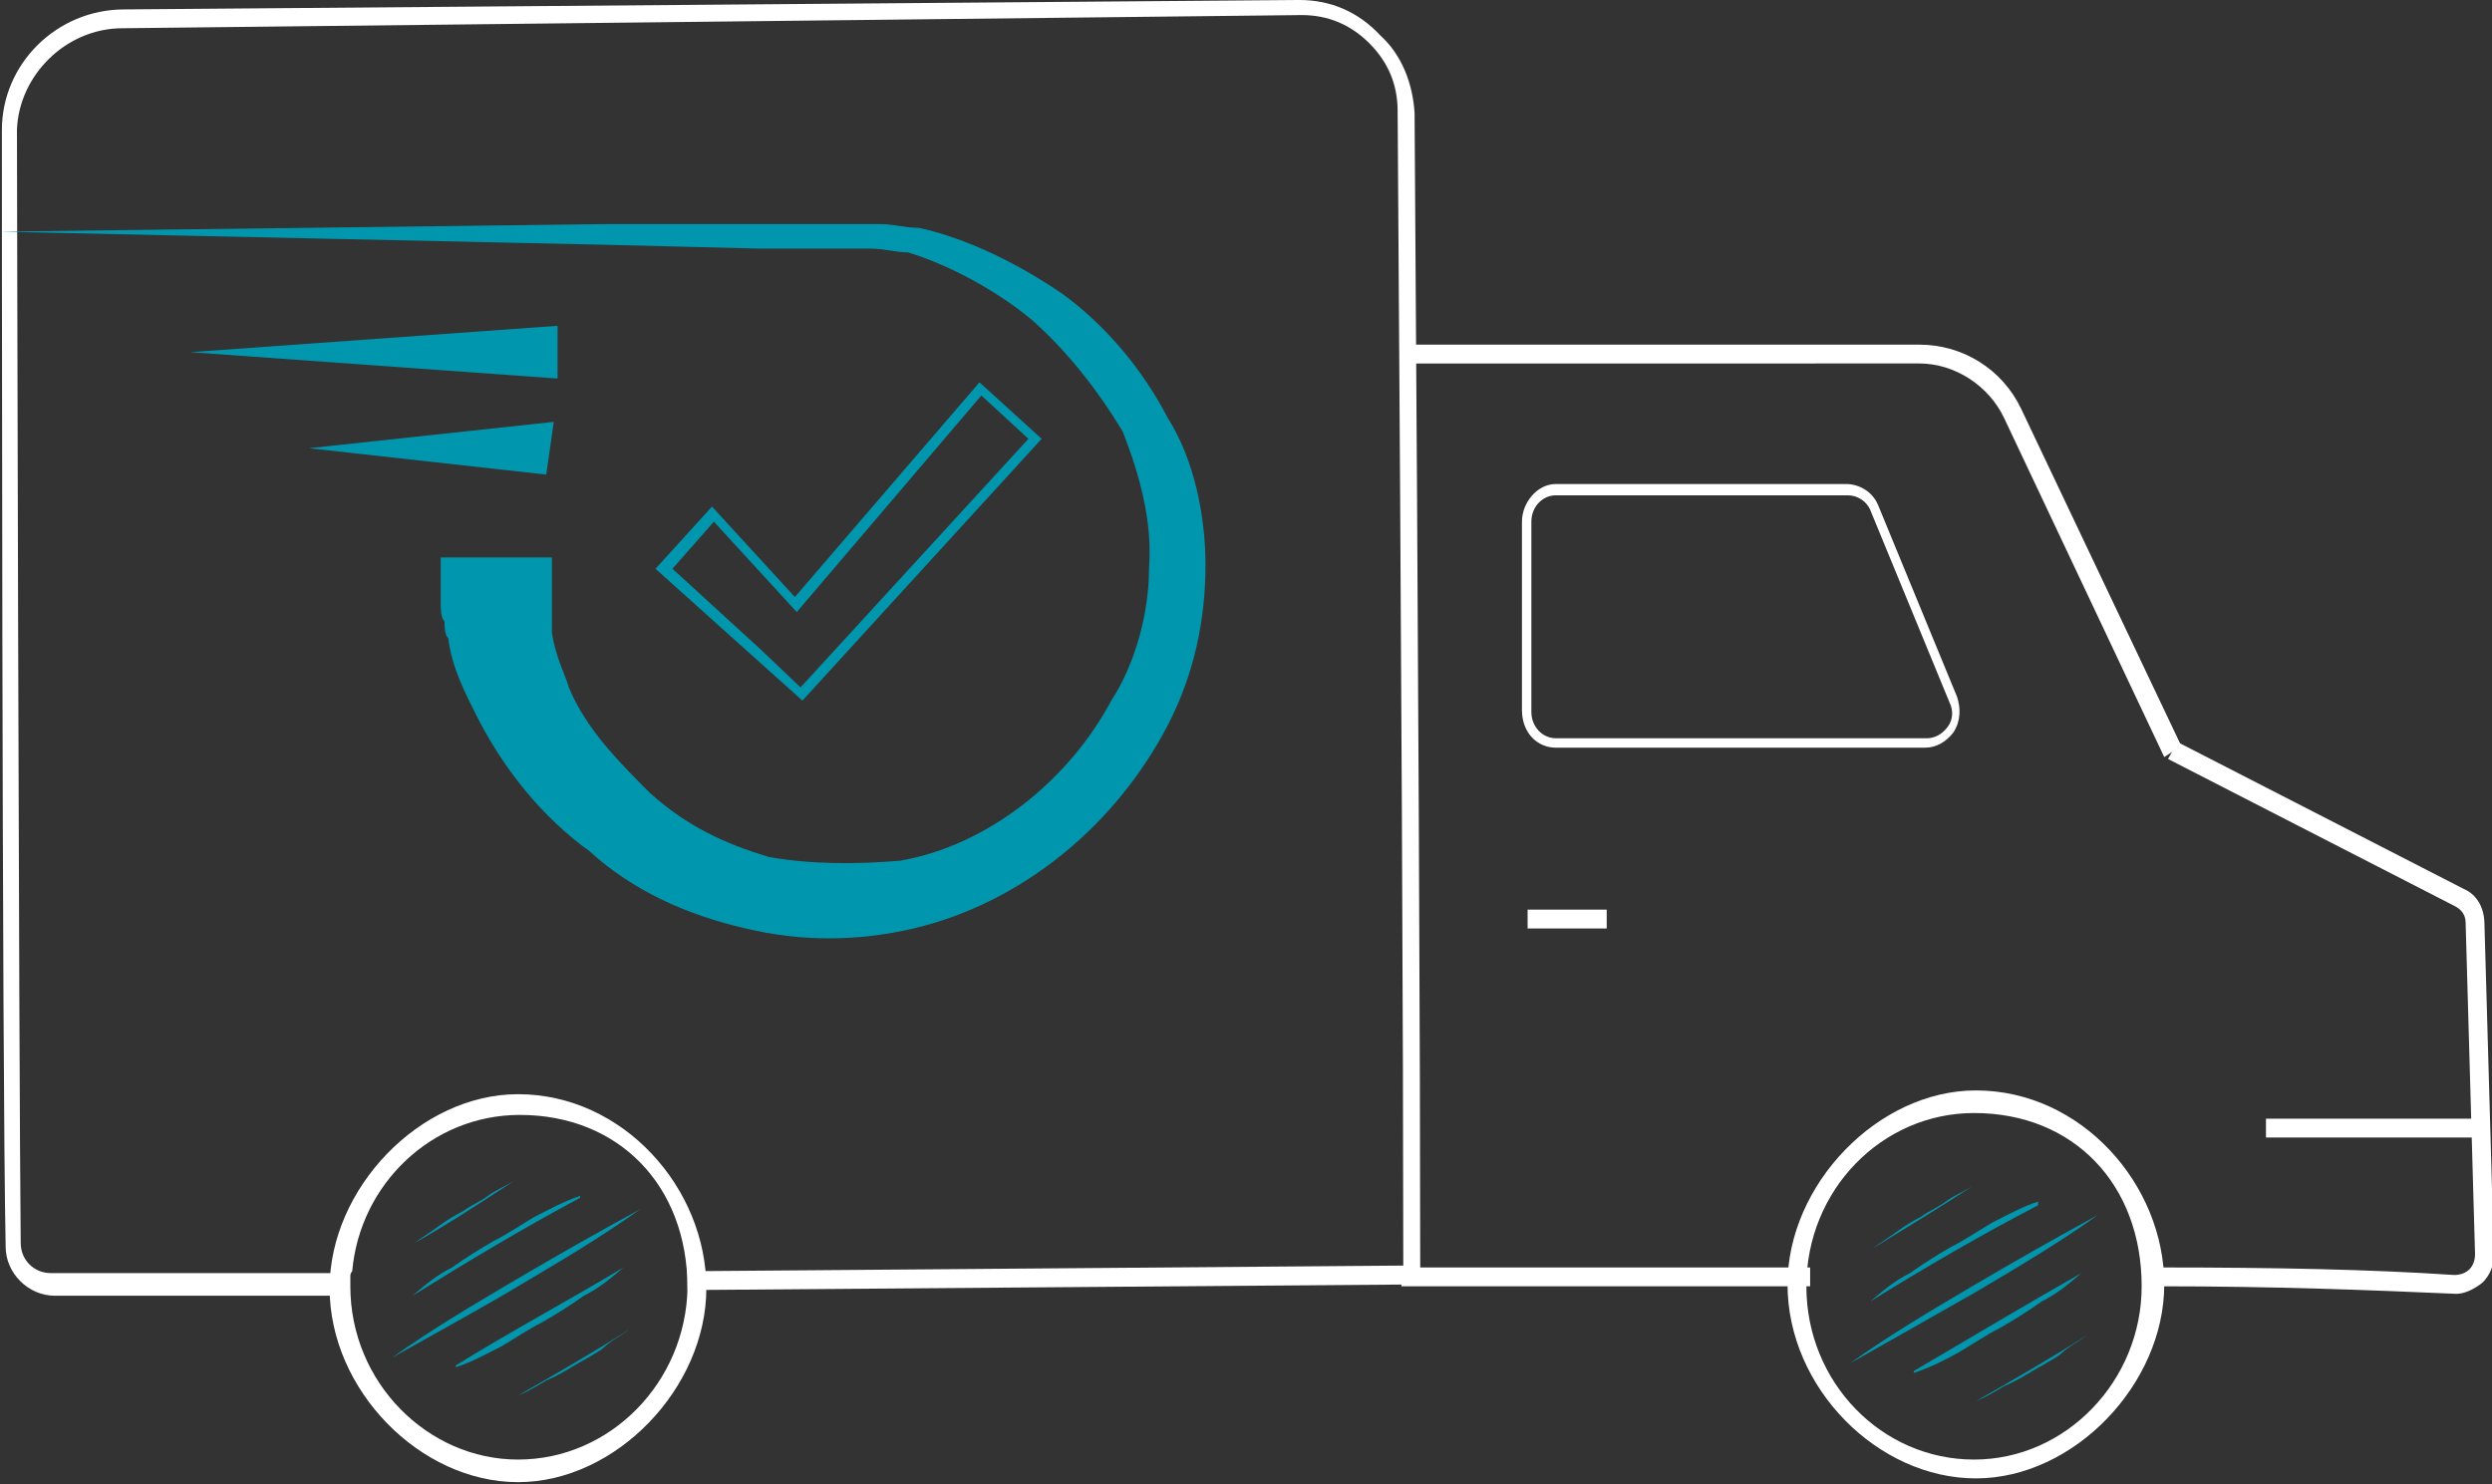<?xml version="1.0" encoding="utf-8"?>
<!-- Generator: Adobe Illustrator 25.0.1, SVG Export Plug-In . SVG Version: 6.00 Build 0)  -->
<svg version="1.1" id="Слой_1" xmlns="http://www.w3.org/2000/svg" xmlns:xlink="http://www.w3.org/1999/xlink" x="0px" y="0px"
     viewBox="0 0 132.3 78.8" style="enable-background:new 0 0 132.3 78.8;" xml:space="preserve">
<rect x="0" y="0" width="132.3" height="78.8" fill="#333333" stroke="none"/>
<style type="text/css">
	.st0{fill:#FFB05F;}
	.st1{fill:#FFFFFF;}
	.st2{fill:none;stroke:#000000;stroke-miterlimit:10;}
	.st3{fill:#0097AE;}
	.st4{opacity:0.69;enable-background:new    ;}
	.st5{opacity:0.6;}
	.st6{fill:#1D1D1B;}
	.st7{fill:none;stroke:#000000;stroke-width:0.5;stroke-miterlimit:10;}
</style>
    <path class="st0" d="M564.3,39.8l-11-1.8l-7.5-15.8c-0.3-3-3-5.7-6.6-5.7h-26.3V5.2c0-3-2.7-5.7-6.3-5.7h-60.9
	c-3.6,0-6.3,2.7-6.3,5.7V38v9.6v15.2c0,3,2.7,5.7,6.3,5.7h8.4v-1.8C455,73,460.7,78,467.2,78c6.3,0,11.3-3.9,13.1-9.6H526
	c1.2,5.7,6.6,9.6,13.1,9.6c6.6,0,12.2-4.8,13.1-11v1.2h12.2c3.6,0,6.3-2.7,6.3-6.3V47.3C570.6,44.6,567.9,39.8,564.3,39.8z
	 M467.3,74.5c-4.8,0-9.3-3.9-9.3-8.4s3.9-8.4,9.3-8.4s9.3,3.9,9.3,8.4S472,74.5,467.3,74.5z M467.3,53.3c-6.9,0-12.8,5.4-13.1,11.3
	h-8.4c-0.9,0-1.8-0.9-1.8-1.8V47.6V38V5.2c0-0.9,0.9-1.8,1.8-1.8H507c0.9,0,1.8,0.9,1.8,1.8v13.4v29v17h-28.4
	C479.8,58.3,474.1,53.3,467.3,53.3z M538.6,74.5c-4.8,0-9.3-3.9-9.3-8.4s3.9-8.4,9.3-8.4c4.8,0,9.3,3.9,9.3,8.4
	S543.7,74.5,538.6,74.5z M564,64.9h-12.2c-0.6-6.6-6.3-11.6-13.1-11.6s-12.8,5.4-13.1,11.3h-12.2v-17V20.4h26.3
	c0.9,0,1.8,0.9,1.8,1.8c0,0.3,0,0.3,0,0.9l8.4,17.6c0.3,0.3,0.9,0.9,1.8,1.2l12.2,1.8c0,0,0,0,0.3,0s1.8,2.1,1.8,3.6v9.6h-12.2v3.9
	H566v1.8C566.1,64,565.2,64.9,564,64.9z"/>
    <rect x="508.7" y="-99.9" width="6.3" height="3.9"/>
    <rect x="435.2" y="-135.7" width="59.1" height="3.9"/>
    <rect x="435.2" y="-120.5" width="59.1" height="3.9"/>
    <rect x="435.2" y="-105" width="59.1" height="3.9"/>
    <path d="M527.2-118.7c0-1.2-1.8-2.7-3-2.7h-13.1c-1.8,0-3.6,1.2-3.6,3v9.3c0,1.8,1.2,3,3.6,3H529c1.8,0,3.6-1.2,3.6-3
	c0-0.3,0-0.3,0-0.9L527.2-118.7z M511.1-108.9v-9.2h12.8c0,0.3,0,0.3,0,0.9l4.5,8.4h-17.3L511.1-108.9L511.1-108.9z"/>
    <circle class="st1" cx="-344.5" cy="-99.6" r="21.8"/>
    <path d="M378.4-110.1c1.2,1.2,2.1,2.1,3,3c-4.8,5.4-10.2,10.2-14.9,14.9c-2.7-2.7-5.4-5.4-7.8-7.8c1.2-0.9,2.1-1.8,3.6-3
	c1.2,1.8,3,3.6,4.5,5.4C370.6-102.3,374.5-106.2,378.4-110.1z"/>
    <g>
	<g>
		<path d="M435.7,93.2c-0.3,0.3-0.9,0.3-0.9,0.9c-0.3,0-0.9,0.3-0.9,0.3c-0.3,0-0.9,0.3-0.9,0.3c-0.3,0-0.9,0.3-0.9,0.3l0,0
			C432.7,95,434.2,94.1,435.7,93.2L435.7,93.2z"/>
	</g>
        <g>
		<path d="M427.7,89.6c0.3,0,0.3-0.3,0.9-0.3s0.3-0.3,0.9-0.3c0.3,0,0.3-0.3,0.9-0.3s0.3-0.3,0.9-0.3l0,0
			C430.1,88.4,428.9,89.3,427.7,89.6L427.7,89.6z"/>
	</g>
        <g>
		<path d="M431.6,83.9c-3.9,0-7.5,3.6-7.5,7.5s3.6,7.5,7.5,7.5s7.5-3.6,7.5-7.5C439,87.5,435.4,83.9,431.6,83.9z M438.1,91.4
			c0,3.6-3,6.6-6.6,6.6s-6.6-3-6.6-6.6s3-6.6,6.6-6.6C434.8,84.8,438.1,87.5,438.1,91.4z"/>
	</g>
        <g>
		<g>
			<path d="M426.8,94.1c1.2-0.9,3-2.1,4.8-3s3-1.8,4.8-2.7c-1.2,0.9-3,2.1-4.8,3S428.3,93.2,426.8,94.1z"/>
		</g>
            <g>
			<path d="M435.4,90.8c-0.3,0.3-0.9,0.9-1.2,1.2c-0.3,0.3-0.9,0.9-1.8,0.9c-0.3,0.3-0.9,0.3-1.8,0.9c-0.3,0.3-1.2,0.3-1.8,0.9l0,0
				C431,93.2,433.3,91.7,435.4,90.8L435.4,90.8z"/>
		</g>
            <g>
			<path d="M427.7,91.7c0.3-0.3,0.9-0.9,1.2-1.2c0.3-0.3,0.9-0.9,1.8-0.9c0.3-0.3,0.9-0.3,1.8-0.9c0.3-0.3,1.2-0.3,1.8-0.9l0,0
				C431.6,89.3,429.2,90.5,427.7,91.7L427.7,91.7z"/>
		</g>
	</g>
</g>
    <line class="st2" x1="598.8" y1="-83.4" x2="651.6" y2="-83.4"/>
    <line class="st2" x1="598.8" y1="-73.2" x2="651.6" y2="-73.2"/>
    <line class="st2" x1="598.8" y1="-63" x2="651.6" y2="-63"/>
    <g>
	<g>
		<g>
			<path class="st1" d="M27.5,58.1c-5.2,0-10,5-10,10.3c0,5.4,4.8,10.3,10,10.3s10-5,10-10.3C37.5,63.1,33.1,58.1,27.5,58.1z
				 M27.5,77.5c-4.8,0-8.9-4.1-8.9-9.2c0-0.1,0-0.2,0-0.3c0-0.1,0-0.1,0-0.2s0-0.2,0.1-0.3c0.4-4.6,4.2-8.3,8.9-8.3
				c5.2,0,8.9,3.7,8.9,9.2C36.4,73.4,32.4,77.5,27.5,77.5z"/>
		</g>
	</g>
        <g>
		<g>
			<path class="st1" d="M104.9,57.9c-5.2,0-10,5-10,10.3c0,5.5,4.8,10.3,10,10.3c5.2,0,10-5,10-10.3S110.5,57.9,104.9,57.9z
				 M113.7,68.3c0,5-4,9.2-8.9,9.2c-4.9,0-8.9-4.1-8.9-9.2s4-9.2,8.9-9.2C110.1,59.1,113.7,62.9,113.7,68.3z"/>
		</g>
	</g>
        <g>
		<g>
			<g>
				<g>
					<path class="st1" d="M17.9,68.8h-15c-1.4,0-2.6-1.2-2.6-2.6C0.1,56.4,0.1,8.2,0.1,6.9c0-3.5,2.9-6.4,6.5-6.4L68.9,0
						c0,0,0,0,0.1,0c1.6,0,3.1,0.6,4.3,1.9C74.4,2.9,75,4.4,75.1,6c0.2,29.1,0.3,50.4,0.3,61.7v0.5l-38.9,0.3v-1l38-0.3
						c0-11.4-0.1-32.6-0.3-61.3c0-1.4-0.5-2.6-1.5-3.6c-1-1-2.2-1.5-3.6-1.5L6.5,1.5C3.5,1.5,1,4,0.9,6.9C0.9,8.1,1,56.3,1.1,66
						c0,0.9,0.7,1.6,1.6,1.6h15L17.9,68.8L17.9,68.8z"/>
				</g>
			</g>
            <g>
				<path class="st1" d="M114.9,40.2l-8.5-18c-0.8-1.7-2.6-2.9-4.5-2.9H74.4v-1h27.5c2.3,0,4.4,1.3,5.4,3.4l8.5,17.9L114.9,40.2z"/>
			</g>
		</g>
            <g>
			<path class="st1" d="M130.4,68.7L130.4,68.7c-4.6-0.2-9.6-0.4-15.7-0.4v-1c6.1,0,11.1,0.1,15.6,0.4c0.3,0,0.6-0.1,0.8-0.3
				c0.2-0.2,0.3-0.5,0.3-0.8l-0.5-17.6c0-0.4-0.2-0.7-0.6-0.9l-15.2-7.8l0.5-0.9l15.2,7.8c0.7,0.3,1.1,1,1.1,1.9l0.5,17.5
				c0,0.6-0.2,1.1-0.6,1.5C131.3,68.5,130.8,68.7,130.4,68.7z"/>
		</g>
            <g>
			<rect x="74.4" y="67.3" class="st1" width="21.7" height="1"/>
		</g>
	</g>
        <g>
		<path class="st1" d="M102.2,39.7H82.6c-1,0-1.8-0.8-1.8-2v-10c0-1,0.8-2,1.8-2H98c0.7,0,1.4,0.4,1.7,1.1l4.2,10.2
			c0.2,0.6,0.2,1.3-0.2,1.9C103.3,39.4,102.8,39.7,102.2,39.7z M82.6,26.3c-0.7,0-1.3,0.6-1.3,1.4v10.1c0,0.8,0.6,1.4,1.3,1.4h19.7
			c0.4,0,0.8-0.2,1.1-0.6c0.3-0.4,0.3-0.9,0.1-1.3l-4.2-10.2c-0.2-0.5-0.7-0.8-1.2-0.8C98,26.3,82.6,26.3,82.6,26.3z"/>
	</g>
        <g>
		<rect x="120.3" y="59.4" class="st1" width="11.3" height="1"/>
	</g>
        <g>
		<rect x="81.1" y="48.3" class="st1" width="4.2" height="1"/>
	</g>
        <g>
		<g>
			<g>
				<g>
					<g>
						<path class="st3" d="M33.4,70.6c-0.4,0.3-1,0.6-1.4,1c-0.4,0.3-1,0.6-1.5,0.9c-0.5,0.3-1,0.6-1.5,0.8c-0.5,0.3-1,0.6-1.5,0.8
							l0,0C29.6,72.9,31.5,71.8,33.4,70.6L33.4,70.6z"/>
					</g>
				</g>
			</g>
		</g>
            <g>
			<g>
				<g>
					<g>
						<path class="st3" d="M22,66c0.4-0.3,0.9-0.6,1.3-0.9s0.9-0.6,1.3-0.8c0.4-0.3,0.9-0.5,1.3-0.8c0.4-0.3,0.9-0.5,1.4-0.8l0,0
							C25.6,63.8,23.8,65,22,66L22,66z"/>
					</g>
				</g>
			</g>
		</g>
            <g>
			<g>
				<g>
					<g>
						<g>
							<path class="st3" d="M20.8,72.1c2.1-1.5,4.3-2.8,6.5-4.1c2.2-1.3,4.5-2.6,6.7-3.8c-2.1,1.5-4.3,2.8-6.5,4.1
								C25.5,69.5,23.1,70.8,20.8,72.1z"/>
						</g>
					</g>
				</g>
			</g>
                <g>
				<g>
					<g>
						<g>
							<path class="st3" d="M33.1,67.3c-0.7,0.6-1.3,1.1-2.1,1.5c-0.7,0.5-1.5,1-2.2,1.4c-0.8,0.4-1.5,0.9-2.2,1.3
								c-0.8,0.4-1.5,0.8-2.4,1.1v-0.1C27.1,70.7,30.1,69.1,33.1,67.3L33.1,67.3z"/>
						</g>
					</g>
				</g>
			</g>
                <g>
				<g>
					<g>
						<g>
							<path class="st3" d="M21.9,68.8c0.7-0.6,1.3-1.1,2.1-1.5c0.7-0.5,1.5-1,2.2-1.4c0.8-0.4,1.5-0.9,2.2-1.3
								c0.8-0.4,1.5-0.8,2.4-1.1v0.1C27.8,65.2,24.8,67,21.9,68.8L21.9,68.8z"/>
						</g>
					</g>
				</g>
			</g>
		</g>
	</g>
        <g>
		<g>
			<g>
				<g>
					<g>
						<path class="st3" d="M110.8,70.9c-0.4,0.3-1,0.6-1.4,1c-0.4,0.3-1,0.6-1.5,0.9c-0.5,0.3-1,0.6-1.5,0.8c-0.5,0.3-1,0.6-1.5,0.8
							l0,0C107,73.2,108.9,72.1,110.8,70.9L110.8,70.9z"/>
					</g>
				</g>
			</g>
		</g>
            <g>
			<g>
				<g>
					<g>
						<path class="st3" d="M99.4,66.3c0.4-0.3,0.9-0.6,1.3-0.9s0.9-0.6,1.3-0.8c0.4-0.3,0.9-0.5,1.3-0.8c0.4-0.3,0.9-0.5,1.4-0.8
							l0,0C103,64.1,101.2,65.2,99.4,66.3L99.4,66.3z"/>
					</g>
				</g>
			</g>
		</g>
            <g>
			<g>
				<g>
					<g>
						<g>
							<path class="st3" d="M98.2,72.4c2.1-1.5,4.3-2.8,6.5-4.1c2.2-1.3,4.5-2.6,6.7-3.8c-2.1,1.5-4.3,2.8-6.5,4.1
								C102.8,69.8,100.5,71.1,98.2,72.4z"/>
						</g>
					</g>
				</g>
			</g>
                <g>
				<g>
					<g>
						<g>
							<path class="st3" d="M110.5,67.6c-0.7,0.6-1.3,1.1-2.1,1.5c-0.7,0.5-1.5,1-2.2,1.4c-0.8,0.4-1.5,0.9-2.2,1.3
								s-1.5,0.8-2.4,1.1v-0.1C104.5,71.1,107.5,69.3,110.5,67.6L110.5,67.6z"/>
						</g>
					</g>
				</g>
			</g>
                <g>
				<g>
					<g>
						<g>
							<path class="st3" d="M99.3,69.1c0.7-0.6,1.3-1.1,2.1-1.5c0.7-0.5,1.5-1,2.2-1.4c0.8-0.4,1.5-0.9,2.2-1.3
								c0.8-0.4,1.5-0.8,2.4-1.1V64C105.3,65.5,102.2,67.3,99.3,69.1L99.3,69.1z"/>
						</g>
					</g>
				</g>
			</g>
		</g>
	</g>
        <g>
		<g>
			<path class="st3" d="M29.4,22.4l-13,1.4L29,25.2l0,0L29.4,22.4L29.4,22.4z"/>
		</g>
            <g>
			<g>
				<path class="st3" d="M42.6,37.2L42.6,37.2L42.6,37.2l-2.9-2.6l0,0l-4.9-4.4l3-3.3l4.4,4.8L52,20.3l3.3,3L42.6,37.2z M40.4,34.5
					l2.1,2l12.1-13.2L52.1,21l-9.8,11.5l-4.4-4.8l-2.2,2.5L40.4,34.5L40.4,34.5z"/>
			</g>
		</g>
            <g>
			<g>
				<path class="st3" d="M62,22.2c-1.4-2.7-3.4-5-5.6-6.6c-2.2-1.5-4.9-2.9-7.6-3.5c-0.7,0-1.4-0.2-2-0.2c-0.2,0-0.7,0-0.9,0h-0.7
					c-0.2,0-0.2,0-0.7,0h-4.1h-8.3L0,12.3L32.3,13l8,0.2h4.1c0.2,0,0.2,0,0.7,0h0.2c0.2,0,0.7,0,0.9,0c0.7,0,1.4,0.2,2,0.2
					c2.3,0.7,4.8,2.1,6.6,3.6c1.8,1.6,3.4,3.6,4.8,5.9c0.9,2.3,1.6,4.8,1.4,7.3c0,2.3-0.7,5-2,7c-2.3,4.3-6.6,7.7-11.2,8.5
					c-2.3,0.2-4.8,0.2-7-0.2c-2.3-0.7-4.3-1.6-6.3-3.4c-1.6-1.6-3.4-3.4-4.3-5.6c-0.2-0.7-0.7-1.6-0.9-2.9c0-0.2,0-0.7,0-0.9
					c0-0.2,0-0.7,0-0.9c0-0.2,0-0.7,0-0.9v-0.2v-0.4V30c0,0,0,0,0-0.2c0,0,0,0,0-0.2h-5.9v0.2l0,0l0,0l0,0V30v0.7c0,0.2,0,0.7,0,1.4
					c0,0.2,0,0.7,0.2,0.9c0,0.2,0,0.7,0.2,0.9c0.2,1.6,0.9,2.9,1.6,4.3c1.4,2.7,3.4,5.2,5.9,7c2.3,2.1,5.2,3.4,8.3,4.1
					c2.9,0.7,5.9,0.7,8.9,0c5.9-1.4,10.8-5.6,13.5-10.8c1.4-2.7,2-5.6,2-8.5C64,27.4,63.4,24.4,62,22.2z"/>
			</g>
		</g>
            <g>
			<path class="st3" d="M29.6,17.3l-19.5,1.4l19.5,1.4l0,0V17.3L29.6,17.3z"/>
		</g>
	</g>
</g>
    <g>
	<path class="st3" d="M196.4,517.3c0,32.2-26.8,59.1-59.8,59.1c-32.2,0-59.8-27.6-59.1-59.8c0.8-33,26.8-59.8,59.8-59.8
		C169.5,457.5,196.4,485.1,196.4,517.3z M166.4,486.6c-13.8,14.6-27.6,28.4-43,43.7c-5.4-6.9-10.7-13-16.1-19.2
		c-4.6,4.6-7.7,8.4-11.5,12.3c10,9.2,19.9,19.2,29.1,28.4c17.6-17.6,35.3-35.3,52.9-53.7C174.9,495,171,491.2,166.4,486.6z"/>
        <path class="st1" d="M166.4,486.6c4.6,4.6,8.4,8.4,11.5,11.5c-18.4,18.4-36.1,36.1-52.9,53.7c-9.2-9.2-19.2-19.2-28.4-28.4
		c3.1-3.8,6.9-6.9,11.5-12.3c5.4,6.1,10.7,12.3,16.1,19.2C138.8,515,152.6,501.2,166.4,486.6z"/>
</g>
    <path d="M329,362.9H172.1c-14.3,0-26,11.7-26,26v5.9v33.9h9.8h78.8H346v61.9c0,9.1-7.2,16.3-16.3,16.3h-95.1v9.8H329
	c14.3,0,26-11.7,26-26v-61.9v-33.9V389C355.1,374.6,343.3,362.9,329,362.9z M345.3,418.9H155.2v-14.3h190.1V418.9L345.3,418.9z
	 M345.3,394.8H155.2v-5.9c0-9.1,7.2-16.3,16.3-16.3H329c9.1,0,16.3,7.2,16.3,16.3L345.3,394.8L345.3,394.8z"/>
    <g>
	<path d="M310.1,499.6c-4.6,0-8.5-1.3-11.7-3.9c-3.3,2.6-7.8,3.9-11.7,3.9c-11.1,0-20.2-9.1-20.2-20.2s9.1-20.2,20.2-20.2
		c4.6,0,8.5,1.3,11.7,3.9c3.3-2.6,7.8-3.9,11.7-3.9c11.1,0,20.2,9.1,20.2,20.2C331,490.5,321.8,499.6,310.1,499.6z M298.4,482.7
		l3.3,3.9c2,2.6,5.2,3.9,8.5,3.9c6.5,0,11.7-5.2,11.7-11.7s-5.2-11.7-11.7-11.7c-3.3,0-6.5,1.3-8.5,3.9l-3.3,3.9l-3.3-3.9
		c-2-2.6-5.2-3.9-8.5-3.9c-6.5,0-11.7,5.2-11.7,11.7s5.2,11.7,11.7,11.7c3.3,0,6.5-1.3,8.5-3.9L298.4,482.7z"/>
</g>
    <g>
	<path d="M293.8,482.7c-0.7,0.7-1.3,0.7-2,1.3s-1.3,0.7-2,1.3c-0.7,0.7-1.3,0.7-2,1.3s-1.3,0.7-2,1.3l0,0
		C288.6,485.3,291.2,484,293.8,482.7L293.8,482.7z"/>
</g>
    <g>
	<path d="M278.9,476.2c0.7-0.7,1.3-0.7,2-1.3c0.7-0.7,1.3-0.7,2-1.3s1.3-0.7,2-1.3c0.7-0.7,1.3-0.7,2-1.3l0,0
		C283.4,473.6,281.5,474.9,278.9,476.2L278.9,476.2z"/>
</g>
    <g>
	<g>
		<path d="M277.6,484.6c2.6-2,5.9-3.9,8.5-5.2c2.6-2,5.9-3.3,9.1-5.2c-2.6,2-5.9,3.9-8.5,5.2C283.4,481.4,280.2,482.7,277.6,484.6z"
        />
	</g>
        <g>
		<path d="M293.2,478.1c-0.7,0.7-2,1.3-2.6,2c-0.7,0.7-2,1.3-2.6,2c-1.3,0.7-2,1.3-3.3,2s-2,1.3-3.3,1.3l0,0
			C285.4,482.7,289.3,480.7,293.2,478.1L293.2,478.1z"/>
	</g>
        <g>
		<path d="M278.9,480.1c0.7-0.7,2-1.3,2.6-2c0.7-0.7,2-1.3,2.6-2c1.3-0.7,2-1.3,3.3-2s2-1.3,3.3-1.3l0,0
			C286.7,475.5,282.8,478.1,278.9,480.1L278.9,480.1z"/>
	</g>
</g>
    <g>
	<path d="M317.9,482.7c-0.7,0.7-1.3,0.7-2,1.3c-0.7,0.7-1.3,0.7-2,1.3c-0.7,0.7-1.3,0.7-2,1.3s-1.3,0.7-2,1.3l0,0
		C312.7,485.3,315.3,484,317.9,482.7L317.9,482.7z"/>
</g>
    <g>
	<path d="M303,476.2c0.7-0.7,1.3-0.7,2-1.3c0.7-0.7,1.3-0.7,2-1.3s1.3-0.7,2-1.3c0.7-0.7,1.3-0.7,2-1.3l0,0
		C307.5,473.6,304.9,474.9,303,476.2L303,476.2z"/>
</g>
    <g>
	<g>
		<path d="M301,484.6c2.6-2,5.9-3.9,8.5-5.2c2.6-2,5.9-3.3,9.1-5.2c-2.6,2-5.9,3.9-8.5,5.2C307.5,481.4,304.3,482.7,301,484.6z"/>
	</g>
        <g>
		<path d="M317.3,478.1c-0.7,0.7-2,1.3-2.6,2c-0.7,0.7-2,1.3-2.6,2c-1.3,0.7-2,1.3-3.3,2s-2,1.3-3.3,1.3l0,0
			C309.5,482.7,313.4,480.7,317.3,478.1L317.3,478.1z"/>
	</g>
        <g>
		<path d="M302.3,480.1c0.7-0.7,2-1.3,2.6-2c0.7-0.7,2-1.3,2.6-2c1.3-0.7,2-1.3,3.3-2s2-1.3,3.3-1.3l0,0
			C310.1,475.5,306.9,478.1,302.3,480.1L302.3,480.1z"/>
	</g>
</g>
    <g>
	<g>
		<path class="st3" d="M-9.8,507.2c-9.5,0-17.3,7.7-17.3,17.3s7.7,17.3,17.3,17.3s17.3-7.7,17.3-17.3S-0.3,507.2-9.8,507.2z
			 M5.3,524.5c0,8.3-6.8,15.1-15.1,15.1s-15.1-6.8-15.1-15.1s6.8-15.2,15.1-15.2S5.3,516.2,5.3,524.5z"/>
	</g>
</g>
    <g>
	<g>
		<g>
			<path class="st3" d="M76.9,592.1c-0.7,0.5-1.6,1.1-2.3,1.6s-1.6,1-2.4,1.5c-0.8,0.4-1.6,1-2.4,1.4s-1.7,1-2.4,1.4l0,0
				C70.5,595.9,73.8,594,76.9,592.1L76.9,592.1z"/>
		</g>
	</g>
        <g>
		<g>
			<path class="st3" d="M57.9,584.5c0.7-0.5,1.5-1,2.2-1.5c0.7-0.4,1.5-1,2.2-1.4s1.5-0.8,2.2-1.3c0.7-0.4,1.5-0.8,2.3-1.3l0,0
				C64,580.9,61,582.7,57.9,584.5L57.9,584.5z"/>
		</g>
	</g>
        <g>
		<g>
			<path class="st3" d="M67,570.6c-9.5,0-17.3,7.7-17.3,17.3s7.7,17.3,17.3,17.3s17.3-7.7,17.3-17.3S76.5,570.6,67,570.6z
				 M82.1,587.9c0,8.3-6.8,15.1-15.1,15.1s-15.1-6.8-15.1-15.1s6.8-15.2,15.1-15.2C75.4,572.7,82.1,579.6,82.1,587.9z"/>
		</g>
	</g>
        <g>
		<g>
			<g>
				<path class="st3" d="M56,594.5c3.5-2.4,7.2-4.6,10.8-6.9c3.7-2.1,7.4-4.3,11.2-6.3c-3.5,2.4-7.2,4.6-10.8,6.9
					C63.5,590.3,59.8,592.6,56,594.5z"/>
			</g>
		</g>
            <g>
			<g>
				<path class="st3" d="M76.3,586.7c-1.2,1-2.2,1.8-3.5,2.5c-1.2,0.8-2.4,1.6-3.6,2.3c-1.3,0.7-2.4,1.5-3.7,2.1
					c-1.3,0.6-2.5,1.3-3.9,1.8l0,0C66.5,592.4,71.4,589.6,76.3,586.7L76.3,586.7z"/>
			</g>
		</g>
            <g>
			<g>
				<path class="st3" d="M57.7,589.1c1.2-1,2.2-1.8,3.5-2.5c1.2-0.8,2.4-1.6,3.6-2.3c1.3-0.7,2.4-1.5,3.7-2.1
					c1.3-0.6,2.5-1.3,3.9-1.8v0.1C67.6,583.3,62.7,586.2,57.7,589.1L57.7,589.1z"/>
			</g>
		</g>
	</g>
</g>
    <polygon class="st2" points="-129.7,534.2 -140.3,524.5 -176.8,566.8 -193,549.1 -202.8,559.7 -184.8,576.2 -184.8,576.2
	-175.6,584.5 -175.6,584.5 -175.6,584.5 -168.1,576.3 -168.1,576.3 "/>
    <g>
	<g>
		<path class="st1" d="M-282.2,51h-38.7v-0.3h38.7c6.3,0,11.4-5.1,11.4-11.4V-7.5c0-6.3-5.1-11.4-11.4-11.4h-72
			c-6.2,0-11.3,5.1-11.3,11.4V5.3h-0.4V-7.5c0-6.5,5.3-11.7,11.7-11.7h72c6.5,0,11.7,5.3,11.7,11.7v46.8
			C-270.5,45.7-275.8,51-282.2,51z"/>
        <path class="st1" d="M-282.2,51.2h-39v-0.8h39c6.1,0,11.1-5,11.1-11.1V-7.5c0-6.1-5-11.1-11.1-11.1h-72c-6.1,0-11.1,5-11.1,11.1
			V5.6h-0.8V-7.5c0-6.6,5.4-12,12-12h71.9c6.6,0,12,5.4,12,12v46.8C-270.3,45.8-275.6,51.2-282.2,51.2z"/>
	</g>
</g>
    <g>
	<rect x="-365.7" y="-8.9" class="st1" width="95" height="0.3"/>
</g>
    <g>
	<rect x="-365.7" y="-4.3" class="st1" width="95" height="0.3"/>
</g>
    <g>
	<path class="st1" d="M-285.6,46.2c-2.9,0-5.7-1.4-7.5-3.7c-1.8,2.3-4.5,3.7-7.5,3.7c-5.2,0-9.3-4.2-9.3-9.3c0-5.2,4.2-9.3,9.3-9.3
		c2.9,0,5.7,1.4,7.5,3.7c1.8-2.3,4.5-3.7,7.5-3.7c5.2,0,9.3,4.2,9.3,9.3S-280.4,46.2-285.6,46.2z M-293.1,41.9l0.1,0.2
		c1.7,2.4,4.4,3.8,7.3,3.8c5,0,9-4,9-9s-4-9-9-9c-2.9,0-5.6,1.4-7.3,3.8l-0.1,0.2l-0.1-0.3c-1.7-2.4-4.4-3.8-7.3-3.8c-5,0-9,4-9,9
		s4,9,9,9c2.9,0,5.6-1.4,7.3-3.8L-293.1,41.9z"/>
</g>
    <g>
	<g>
		<g>
			<g>
				<path class="st3" d="M-279.8,39.1c-0.4,0.3-1,0.6-1.4,1c-0.4,0.3-1,0.6-1.5,0.9c-0.5,0.3-1,0.6-1.5,0.8c-0.5,0.3-1,0.6-1.5,0.8
					l0,0C-283.7,41.4-281.7,40.2-279.8,39.1L-279.8,39.1z"/>
			</g>
		</g>
	</g>
        <g>
		<g>
			<g>
				<path class="st3" d="M-291.3,34.5c0.4-0.3,0.9-0.6,1.3-0.9c0.4-0.3,0.9-0.6,1.3-0.8c0.4-0.3,0.9-0.5,1.3-0.8
					c0.4-0.3,0.9-0.5,1.4-0.8l0,0C-287.6,32.4-289.4,33.4-291.3,34.5L-291.3,34.5z"/>
			</g>
		</g>
	</g>
        <g>
		<g>
			<g>
				<g>
					<path class="st3" d="M-292.4,40.5c2.1-1.5,4.3-2.8,6.5-4.1s4.5-2.6,6.7-3.8c-2.1,1.5-4.3,2.8-6.5,4.1S-290.1,39.4-292.4,40.5z"
                    />
				</g>
			</g>
		</g>
            <g>
			<g>
				<g>
					<path class="st3" d="M-280.2,35.9c-0.7,0.6-1.3,1.1-2.1,1.5c-0.7,0.5-1.5,1-2.2,1.4c-0.8,0.4-1.5,0.9-2.2,1.3
						c-0.8,0.4-1.5,0.8-2.4,1.1v-0.1C-286.1,39.3-283.2,37.6-280.2,35.9L-280.2,35.9z"/>
				</g>
			</g>
		</g>
            <g>
			<g>
				<g>
					<path class="st3" d="M-291.4,37.3c0.7-0.6,1.3-1.1,2.1-1.5c0.7-0.5,1.5-1,2.2-1.4c0.8-0.4,1.5-0.9,2.2-1.3
						c0.7-0.4,1.5-0.8,2.4-1.1v0.1C-285.5,33.8-288.4,35.5-291.4,37.3L-291.4,37.3z"/>
				</g>
			</g>
		</g>
	</g>
</g>
    <g>
	<path class="st1" d="M-348.7,59.2c-14.6,0-26.5-11.9-26.5-26.5s11.9-26.5,26.5-26.5s26.5,11.9,26.5,26.5S-334.1,59.2-348.7,59.2z
		 M-348.7,6.6c-14.4,0-26,11.7-26,26s11.7,26,26,26c14.4,0,26-11.7,26-26S-334.3,6.6-348.7,6.6z"/>
</g>
    <g>
	<path class="st3" d="M-353.5,47L-353.5,47L-353.5,47l-4.8-4.4l0,0l-8.2-7.5l5.1-5.5l7.4,8.1l16.5-19.2l5.5,5L-353.5,47z
		 M-357.1,42.5l3.5,3.2l20.3-22.2l-4.2-3.8L-354,39l-7.4-8.1l-3.8,4.1L-357.1,42.5L-357.1,42.5z"/>
</g>
    <rect x="-623.4" y="-513" class="st4" width="661.3" height="249.3"/>
    <g>
	<g>
		<g>
			<path class="st1" d="M-11.1-198.5h-38.7v-0.3h38.7c6.3,0,11.4-5.1,11.4-11.4V-257c0-6.3-5.1-11.4-11.4-11.4H-83
				c-6.3,0-11.4,5.1-11.4,11.4v12.8h-0.3V-257c0-6.5,5.3-11.7,11.7-11.7h71.9c6.5,0,11.7,5.3,11.7,11.7v46.8
				C0.6-203.7-4.6-198.5-11.1-198.5z"/>
            <path class="st1" d="M-11.1-198.2H-50v-0.8h38.9C-5-199,0-204,0-210.1v-46.8C0-263-5-268-11.1-268H-83c-6.1,0-11.1,5-11.1,11.1
				v13.1H-95v-13.1c0-6.6,5.4-12,12-12h71.9c6.6,0,12,5.4,12,12v46.8C0.9-203.6-4.5-198.2-11.1-198.2z"/>
		</g>
	</g>
        <g>
		<rect x="-94.6" y="-258.3" class="st1" width="95" height="0.3"/>
	</g>
        <g>
		<rect x="-94.6" y="-253.8" class="st1" width="95" height="0.3"/>
	</g>
        <g>
		<path class="st1" d="M-14.5-203.2c-2.9,0-5.7-1.4-7.5-3.7c-1.8,2.3-4.5,3.7-7.5,3.7c-5.2,0-9.3-4.2-9.3-9.3c0-5.2,4.2-9.3,9.3-9.3
			c2.9,0,5.7,1.4,7.5,3.7c1.8-2.3,4.5-3.7,7.5-3.7c5.2,0,9.3,4.2,9.3,9.3C-5.1-207.4-9.3-203.2-14.5-203.2z M-21.9-207.5l0.1,0.2
			c1.7,2.4,4.4,3.8,7.3,3.8c5,0,9-4,9-9s-4-9-9-9c-2.9,0-5.6,1.4-7.3,3.8l-0.1,0.2l-0.1-0.2c-1.7-2.4-4.4-3.8-7.3-3.8c-5,0-9,4-9,9
			s4,9,9,9c2.9,0,5.6-1.4,7.3-3.8L-21.9-207.5z"/>
	</g>
        <g>
		<g>
			<g>
				<g>
					<path class="st3" d="M-8.7-210.3c-0.4,0.3-1,0.6-1.4,1c-0.4,0.3-1,0.6-1.5,0.9s-1,0.6-1.5,0.8c-0.5,0.3-1,0.6-1.5,0.8l0,0
						C-12.5-208-10.6-209.2-8.7-210.3L-8.7-210.3z"/>
				</g>
			</g>
		</g>
            <g>
			<g>
				<g>
					<path class="st3" d="M-20.1-214.9c0.4-0.3,0.9-0.6,1.3-0.9c0.4-0.3,0.9-0.6,1.3-0.8c0.4-0.3,0.9-0.5,1.3-0.8
						c0.4-0.3,0.9-0.5,1.4-0.8l0,0C-16.5-217.1-18.3-216-20.1-214.9L-20.1-214.9z"/>
				</g>
			</g>
		</g>
            <g>
			<g>
				<g>
					<g>
						<path class="st3" d="M-21.3-208.9c2.1-1.5,4.3-2.8,6.5-4.1s4.5-2.6,6.7-3.8c-2.1,1.5-4.3,2.8-6.5,4.1
							C-16.7-211.4-19-210.1-21.3-208.9z"/>
					</g>
				</g>
			</g>
                <g>
				<g>
					<g>
						<path class="st3" d="M-9-213.6c-0.7,0.6-1.3,1.1-2.1,1.5c-0.7,0.5-1.5,1-2.2,1.4c-0.8,0.4-1.5,0.9-2.2,1.3
							c-0.8,0.4-1.5,0.8-2.4,1.1v-0.1C-15-210.1-12-211.9-9-213.6L-9-213.6z"/>
					</g>
				</g>
			</g>
                <g>
				<g>
					<g>
						<path class="st3" d="M-20.2-212.2c0.7-0.6,1.3-1.1,2.1-1.5c0.7-0.5,1.5-1,2.2-1.4c0.8-0.4,1.5-0.9,2.2-1.3
							c0.8-0.4,1.5-0.8,2.4-1.1v0.1C-14.3-215.7-17.3-213.9-20.2-212.2L-20.2-212.2z"/>
					</g>
				</g>
			</g>
		</g>
	</g>
        <g>
		<path class="st1" d="M-77.6-190.2c-14.6,0-26.5-11.9-26.5-26.5s11.9-26.5,26.5-26.5s26.5,11.9,26.5,26.5S-62.9-190.2-77.6-190.2z
			 M-77.6-242.8c-14.4,0-26,11.7-26,26s11.7,26,26,26c14.4,0,26-11.7,26-26S-63.2-242.8-77.6-242.8z"/>
	</g>
        <g>
		<path class="st3" d="M-82.3-202.5L-82.3-202.5L-82.3-202.5l-4.8-4.4l0,0l-8.2-7.5l5.1-5.5l7.4,8.1l16.5-19.2l5.5,5L-82.3-202.5z
			 M-86-207l3.5,3.2l20.3-22.2l-4.2-3.8L-83-210.5l-7.4-8.1l-3.8,4.1L-86-207L-86-207z"/>
	</g>
</g>
    <g>
	<g>
		<g>
			<path d="M633.1-110.9c-21.9,0-39.6-17.8-39.6-39.6c0-21.9,17.8-39.6,39.6-39.6s39.6,17.8,39.6,39.6
				C672.8-128.7,655-110.9,633.1-110.9z M633.1-189.5c-21.4,0-38.9,17.5-38.9,38.9s17.5,38.9,38.9,38.9s38.9-17.4,38.9-38.9
				C672-172,654.6-189.5,633.1-189.5z"/>
		</g>
	</g>
        <g>
		<g>
			<g>
				<path class="st3" d="M633.1-130.9c-2.2,0-4-1.8-4-4v-21.5c0-2.2,1.8-4,4-4s4,1.8,4,4v21.5C637.1-132.6,635.3-130.9,633.1-130.9z
					 M633.1-158.3c-1.1,0-2,0.9-2,2v21.5c0,1.1,0.9,2,2,2s2-0.9,2-2v-21.5C635.1-157.4,634.2-158.3,633.1-158.3z"/>
			</g>
		</g>
            <g>
			<g>
				<path class="st3" d="M633.1-162.4c-2.2,0-4-1.8-4-4s1.8-4,4-4s4,1.8,4,4C637.1-164.1,635.3-162.4,633.1-162.4z M633.1-168.3
					c-1.1,0-2,0.9-2,2s0.9,2,2,2s2-0.9,2-2S634.2-168.3,633.1-168.3z"/>
			</g>
		</g>
	</g>
        <g>
		<path d="M633.1-124.2c-14.6,0-26.4-11.8-26.4-26.4s11.8-26.4,26.4-26.4c14.6,0,26.4,11.8,26.4,26.4c0,2.9-0.8,5.6-1.6,8.2
			c-0.3,0.9-0.5,1.8-0.8,2.7c-1,3.9,0.6,13.8,0.6,13.9v0.3h-0.3c-0.1,0-6.6-0.5-9.3-0.1C644.8-125.1,636.5-124.2,633.1-124.2z
			 M633.1-176.5c-14.3,0-25.9,11.6-25.9,25.9s11.6,25.9,25.9,25.9c3.3,0,11.6-0.9,15-1.5c2.5-0.4,7.8,0,9.1,0.1
			c-0.3-1.8-1.5-10.2-0.5-13.8c0.2-0.9,0.5-1.8,0.8-2.7c0.8-2.6,1.5-5.2,1.5-8C659-164.9,647.4-176.5,633.1-176.5z"/>
	</g>
</g>
    <g>
	<g>
		<path class="st3" d="M-154.5-213.1c-1.1-4.7-2.1-9.4-3.1-14.1s-2.1-9.4-3.1-14.1l-0.1-0.6h-0.6c-1.8,0.1-3.5,0.2-5.2,0.2l-0.4-3.3
			c-0.2-1.8-0.5-3.9-1.6-5.7c-1.2-1.8-3.2-3.1-5.4-3.3c-2.7-0.2-5.4,1.1-7.3,3.5c-1.5,1.9-2.4,4.6-2.5,7.6c0,0.5,0,1,0,1.5
			c-1.4,0.1-2.9,0.1-4.4,0.2h-0.6l-0.2,0.6c-1.3,9.6-3.5,19.2-6.5,28.4l-0.3,1h1c6.6-0.2,13.2-0.3,19.8-0.5s13.2-0.3,19.8-0.5h0.9
			L-154.5-213.1z M-182.4-242.8c0.1-2.7,0.9-5,2.2-6.8c1.5-1.9,3.8-3.1,6-2.9c1.7,0.1,3.4,1.2,4.3,2.6c0.9,1.5,1.2,3.4,1.4,5.1
			l0.4,3.2c-2.3,0-4.5,0-6.7,0c-2.5,0-5,0-7.6,0.1C-182.5-241.9-182.5-242.4-182.4-242.8z M-175-213.2c-6.3,0.2-12.5,0.3-18.7,0.5
			c2.8-8.8,4.9-17.9,6.1-27.1c1.3-0.1,2.5-0.1,3.7-0.1c0.1,1.6,0.3,3.2,0.6,4.8c0.1,0.4,0.4,0.6,0.7,0.6h0.1
			c0.4-0.1,0.7-0.4,0.6-0.8c-0.2-1.5-0.4-3.1-0.5-4.6c2.6-0.1,5.1-0.1,7.5-0.1c2.2,0,4.5,0,6.8,0l0.5,4.4c0,0.4,0.4,0.7,0.8,0.6
			c0.4,0,0.7-0.4,0.6-0.8l-0.5-4.3c1.5,0,3-0.1,4.5-0.2c1,4.5,2,9,3,13.5c1,4.4,1.9,8.8,2.9,13.2
			C-162.4-213.5-168.7-213.3-175-213.2z"/>
	</g>
        <g class="st5">
		<g>
			<g>
				<path class="st6" d="M-183.9-218.6h2.8v0.5h-3.4v-8.2h0.5L-183.9-218.6z"/>
			</g>
		</g>
            <g>
			<g>
				<path class="st6" d="M-167.4-225.7h-2.8v3.6h2.4v0.5h-2.4v3.6h-0.5v-8.2h3.4L-167.4-225.7z"/>
			</g>
		</g>
            <g>
			<g>
				<path class="st6" d="M-162.6-226.3v0.5h-1.9v7.7h-0.5v-7.7h-1.9v-0.5H-162.6z"/>
			</g>
		</g>
            <g>
			<g>
				<g>
					<path class="st3" d="M-176.7-226.5c-2.3,0-4.2,1.9-4.2,4.2s1.9,4.2,4.2,4.2s4.2-1.9,4.2-4.2S-174.4-226.5-176.7-226.5z
						 M-173-222.3c0,2-1.7,3.7-3.7,3.7s-3.7-1.7-3.7-3.7s1.7-3.7,3.7-3.7S-173-224.3-173-222.3z"/>
				</g>
			</g>
                <g>
				<g>
					<g>
						<path class="st3" d="M-174.3-221.3c-0.2,0.1-0.4,0.3-0.6,0.4s-0.4,0.2-0.6,0.4c-0.2,0.1-0.4,0.2-0.6,0.3
							c-0.2,0.1-0.4,0.2-0.6,0.3l0,0C-175.8-220.3-175.1-220.8-174.3-221.3L-174.3-221.3z"/>
					</g>
				</g>
                    <g>
					<g>
						<path class="st3" d="M-178.9-223.1c0.2-0.1,0.4-0.2,0.5-0.3c0.2-0.1,0.4-0.2,0.5-0.3c0.2-0.1,0.4-0.2,0.5-0.3
							c0.2-0.1,0.4-0.2,0.6-0.3l0,0C-177.4-224-178.2-223.6-178.9-223.1L-178.9-223.1z"/>
					</g>
				</g>
                    <g>
					<g>
						<g>
							<path class="st3" d="M-179.4-220.7c0.9-0.6,1.7-1.1,2.6-1.7c0.9-0.5,1.8-1.1,2.7-1.5c-0.9,0.6-1.7,1.1-2.6,1.7
								C-177.5-221.7-178.4-221.2-179.4-220.7z"/>
						</g>
					</g>
                        <g>
						<g>
							<path class="st3" d="M-174.4-222.6c-0.3,0.2-0.5,0.4-0.8,0.6s-0.6,0.4-0.9,0.6c-0.3,0.2-0.6,0.3-0.9,0.5
								c-0.3,0.2-0.6,0.3-0.9,0.4l0,0C-176.8-221.2-175.6-221.9-174.4-222.6L-174.4-222.6z"/>
						</g>
					</g>
                        <g>
						<g>
							<path class="st3" d="M-178.9-222c0.3-0.2,0.5-0.4,0.8-0.6c0.3-0.2,0.6-0.4,0.9-0.6s0.6-0.3,0.9-0.5c0.3-0.2,0.6-0.3,0.9-0.4
								l0,0C-176.6-223.4-177.7-222.7-178.9-222L-178.9-222z"/>
						</g>
					</g>
				</g>
			</g>
		</g>
	</g>
        <g>
		<path class="st1" d="M-126.2-191.2h-98c-1.4,0-2.5-1.1-2.5-2.5v-73.5c0-1.4,1.1-2.5,2.5-2.5h98c1.4,0,2.5,1.1,2.5,2.5v73.5
			C-123.7-192.3-124.9-191.2-126.2-191.2z M-224.2-268.9c-1,0-1.8,0.8-1.8,1.8v73.5c0,1,0.8,1.8,1.8,1.8h98c1,0,1.8-0.8,1.8-1.8
			v-73.5c0-1-0.8-1.8-1.8-1.8H-224.2z"/>
	</g>
        <g>
		<path class="st1" d="M-130.5-202.5h-89.2v-60.1h89.2V-202.5z M-219.1-203h88.1v-59.1h-88.2L-219.1-203L-219.1-203z"/>
	</g>
        <g>
		<rect x="-219.4" y="-199.6" class="st1" width="88.7" height="0.8"/>
	</g>
</g>
    <g>
	<rect x="-219.5" y="-197.2" width="0.2" height="3"/>
</g>
    <g>
	<rect x="-218.1" y="-197.2" width="0.2" height="3"/>
</g>
    <g>
	<rect x="-216.7" y="-197.2" width="0.2" height="3"/>
</g>
    <g>
	<rect x="-215.4" y="-197.2" width="0.2" height="3"/>
</g>
    <g>
	<rect x="-214" y="-197.2" width="0.2" height="3"/>
</g>
    <g>
	<g>
		<g>
			<path class="st3" d="M-174.7-195.4l-0.1,0.1l-0.1,0.1l-0.1,0.1l-0.1,0.1l0,0C-175-195.2-174.8-195.3-174.7-195.4L-174.7-195.4z"
            />
		</g>
	</g>
        <g>
		<g>
			<path class="st3" d="M-175.7-195.8l0.1-0.1l0.1-0.1c0,0,0.1,0,0.1-0.1s0.1,0,0.1-0.1l0,0C-175.4-196-175.6-195.9-175.7-195.8
				L-175.7-195.8z"/>
		</g>
	</g>
        <g>
		<g>
			<path class="st3" d="M-175.2-196.6c-0.5,0-1,0.4-1,1s0.4,1,1,1s1-0.4,1-1S-174.7-196.6-175.2-196.6z M-174.4-195.6
				c0,0.5-0.4,0.9-0.9,0.9s-0.9-0.4-0.9-0.9s0.4-0.9,0.9-0.9S-174.4-196.1-174.4-195.6z"/>
		</g>
	</g>
        <g>
		<g>
			<g>
				<path class="st3" d="M-175.9-195.3c0.2-0.1,0.4-0.3,0.6-0.4c0.2-0.1,0.4-0.2,0.6-0.4c-0.2,0.1-0.4,0.3-0.6,0.4
					C-175.4-195.5-175.6-195.4-175.9-195.3z"/>
			</g>
		</g>
            <g>
			<g>
				<path class="st3" d="M-174.7-195.7c-0.1,0.1-0.1,0.1-0.2,0.1c-0.1,0-0.1,0.1-0.2,0.1c-0.1,0-0.1,0.1-0.2,0.1
					c-0.1,0-0.1,0.1-0.2,0.1l0,0C-175.3-195.4-175-195.5-174.7-195.7L-174.7-195.7z"/>
			</g>
		</g>
            <g>
			<g>
				<path class="st3" d="M-175.8-195.6c0.1-0.1,0.1-0.1,0.2-0.1c0.1,0,0.1-0.1,0.2-0.1s0.1-0.1,0.2-0.1c0.1,0,0.1-0.1,0.2-0.1l0,0
					C-175.2-195.9-175.5-195.7-175.8-195.6L-175.8-195.6z"/>
			</g>
		</g>
	</g>
</g>
    <g>
	<g>
		<g>
			<g>
				<g>
					<path class="st3" d="M338.6-213.8c-2.2,0-4-1.8-4-4v-21.5c0-2.2,1.8-4,4-4s4,1.8,4,4v21.5C342.5-215.6,340.8-213.8,338.6-213.8
						z M338.6-241.3c-1.1,0-2,0.9-2,2v21.5c0,1.1,0.9,2,2,2s2-0.9,2-2v-21.5C340.5-240.4,339.7-241.3,338.6-241.3z"/>
				</g>
			</g>
		</g>
        <g>
			<g>
				<g>
					<path class="st3" d="M338.6-245.3c-2.2,0-4-1.8-4-4s1.8-4,4-4s4,1.8,4,4C342.5-247.1,340.8-245.3,338.6-245.3z M338.6-251.3
						c-1.1,0-2,0.9-2,2s0.9,2,2,2s2-0.9,2-2S339.7-251.3,338.6-251.3z"/>
				</g>
			</g>
		</g>
	</g>
        <g>
		<g>
			<path class="st1" d="M338.6-207.2c-14.6,0-26.4-11.8-26.4-26.4S324-260,338.6-260s26.4,11.8,26.4,26.4c0,2.9-0.8,5.6-1.6,8.2
				c-0.3,0.9-0.5,1.8-0.8,2.7c-1,3.9,0.6,13.8,0.6,13.9v0.3h-0.3c-0.1,0-6.6-0.5-9.3-0.1C350.2-208.1,341.9-207.2,338.6-207.2z
				 M338.6-259.5c-14.3,0-25.9,11.6-25.9,25.9s11.6,25.9,25.9,25.9c3.3,0,11.6-0.9,15-1.5c2.5-0.4,7.8,0,9.1,0.1
				c-0.3-1.8-1.5-10.2-0.5-13.8c0.2-0.9,0.5-1.8,0.8-2.7c0.8-2.6,1.5-5.2,1.5-8C364.5-247.8,352.8-259.5,338.6-259.5z"/>
		</g>
	</g>
        <g>
		<path class="st1" d="M365.9-193.8h-54.6c-6.9,0-12.5-5.6-12.5-12.5v-54.6c0-6.9,5.6-12.5,12.5-12.5h54.6c6.9,0,12.5,5.6,12.5,12.5
			v54.6C378.4-199.4,372.8-193.8,365.9-193.8z M311.3-272.4c-6.3,0-11.5,5.2-11.5,11.5v54.6c0,6.3,5.2,11.5,11.5,11.5h54.6
			c6.3,0,11.5-5.2,11.5-11.5v-54.6c0-6.3-5.2-11.5-11.5-11.5H311.3z"/>
	</g>
</g>
    <g>
	<g>
		<path class="st3" d="M43.6-254.8l-26,1.8l26,1.8l0,0V-254.8L43.6-254.8z"/>
	</g>
        <g>
		<path class="st3" d="M43.3-248L26-246.2l16.7,1.8l0,0L43.3-248L43.3-248z"/>
	</g>
        <g>
		<g>
			<path class="st3" d="M86.6-248.3c-1.8-3.6-4.5-6.6-7.5-8.7c-3-2.1-6.6-3.9-10.2-4.8c-0.9,0-1.8-0.3-2.7-0.3c-0.3,0-0.9,0-1.2,0
				h-0.9c-0.3,0-0.3,0-0.9,0h-5.4h-11l-42.7,0.6l43,0.9l10.7,0.3h5.4c0.3,0,0.3,0,0.9,0h0.3c0.3,0,0.9,0,1.2,0
				c0.9,0,1.8,0.3,2.7,0.3c3,0.9,6.3,2.7,8.7,4.8c2.4,2.1,4.5,4.8,6.3,7.8c1.2,3,2.1,6.3,1.8,9.6c0,3-0.9,6.6-2.7,9.3
				c-3,5.7-8.7,10.2-14.9,11.3c-3,0.3-6.3,0.3-9.3-0.3c-3-0.9-5.7-2.1-8.4-4.5c-2.1-2.1-4.5-4.5-5.7-7.5c-0.3-0.9-0.9-2.1-1.2-3.9
				c0-0.3,0-0.9,0-1.2s0-0.9,0-1.2s0-0.9,0-1.2v-0.3v-0.6v-0.3c0,0,0,0,0-0.3c0,0,0,0,0-0.3h-7.8v0.3l0,0l0,0l0,0v0.3v0.9
				c0,0.3,0,0.9,0,1.8c0,0.3,0,0.9,0.3,1.2c0,0.3,0,0.9,0.3,1.2c0.3,2.1,1.2,3.9,2.1,5.7c1.8,3.6,4.5,6.9,7.8,9.3
				c3,2.7,6.9,4.5,11,5.4c3.9,0.9,7.8,0.9,11.9,0c7.8-1.8,14.3-7.5,17.9-14.3c1.8-3.6,2.7-7.5,2.7-11.3
				C89.2-241.4,88.3-245.3,86.6-248.3z"/>
		</g>
	</g>
        <g>
		<g>
			<path class="st1" d="M46.7-210c-5.2,0-10,5-10,10.3s4.8,10.3,10,10.3s10-5,10-10.3S52.3-210,46.7-210z M46.7-190.5
				c-4.8,0-8.8-4.1-8.8-9.1c0-0.1,0-0.2,0-0.3s0-0.1,0-0.2s0-0.2,0.1-0.3c0.4-4.6,4.2-8.3,8.8-8.3c5.2,0,8.8,3.7,8.8,9.1
				C55.5-194.7,51.5-190.5,46.7-190.5z"/>
		</g>
	</g>
        <g>
		<g>
			<path class="st1" d="M124-210.1c-5.2,0-10,5-10,10.3c0,5.4,4.8,10.3,10,10.3s10-5,10-10.3C134-205.2,129.6-210.1,124-210.1z
				 M132.8-199.8c0,5-4,9.1-8.8,9.1s-8.8-4.1-8.8-9.1s4-9.1,8.8-9.1C129.2-208.9,132.8-205.2,132.8-199.8z"/>
		</g>
	</g>
        <g>
		<g>
			<g>
				<g>
					<path class="st1" d="M37.2-199.3h-15c-1.4,0-2.6-1.2-2.6-2.6c-0.1-9.7-0.2-57.7-0.2-59c0-3.5,2.9-6.4,6.5-6.4l62.3-0.5
						c0,0,0,0,0.1,0c1.6,0,3.1,0.6,4.3,1.8c1.2,1.1,1.8,2.7,1.8,4.3c0.2,29,0.3,50.3,0.3,61.6v0.5l-38.9,0.3v-1l37.9-0.3
						c0-11.4-0.1-32.5-0.3-61.1c0-1.4-0.5-2.6-1.5-3.6s-2.2-1.5-3.6-1.5L26-266.3c-3,0-5.4,2.5-5.5,5.4c0,1.2,0.1,49.2,0.2,58.9
						c0,0.9,0.7,1.6,1.6,1.6h15L37.2-199.3L37.2-199.3z"/>
				</g>
			</g>
            <g>
				<path class="st1" d="M134-227.9l-8.5-17.9c-0.8-1.7-2.6-2.9-4.5-2.9H93.5v-1H121c2.3,0,4.4,1.3,5.4,3.4l8.5,17.9L134-227.9z"/>
			</g>
		</g>
            <g>
			<path class="st1" d="M149.4-199.4h-0.1c-4.5-0.2-9.5-0.4-15.6-0.4v-1c6.1,0,11.1,0.1,15.6,0.4c0.3,0,0.6-0.1,0.8-0.3
				s0.3-0.5,0.3-0.8l-0.5-17.4c0-0.4-0.2-0.7-0.6-0.9l-15.2-7.8l0.5-0.9l15.2,7.8c0.7,0.3,1.1,1,1.1,1.8l0.5,17.4
				c0,0.6-0.2,1.1-0.6,1.5C150.5-199.6,150-199.4,149.4-199.4z"/>
		</g>
            <g>
			<rect x="93.5" y="-200.7" class="st1" width="21.7" height="1"/>
		</g>
	</g>
        <g>
		<path class="st1" d="M121.3-228.2h-19.6c-1,0-1.8-0.8-1.8-1.9v-10.1c0-1,0.8-1.9,1.8-1.9h15.4c0.7,0,1.4,0.4,1.7,1.1l4.2,10.2
			c0.2,0.6,0.2,1.3-0.2,1.8C122.5-228.5,121.9-228.2,121.3-228.2z M101.8-241.6c-0.7,0-1.3,0.6-1.3,1.4v10.1c0,0.8,0.6,1.4,1.3,1.4
			h19.6c0.4,0,0.8-0.2,1.1-0.6c0.3-0.4,0.3-0.9,0.1-1.3l-4.2-10.2c-0.2-0.5-0.7-0.8-1.2-0.8L101.8-241.6L101.8-241.6z"/>
	</g>
        <g>
		<rect x="139.4" y="-208.6" class="st1" width="11.3" height="1"/>
	</g>
        <g>
		<rect x="100.2" y="-219.7" class="st1" width="4.2" height="1"/>
	</g>
        <g>
		<g>
			<path class="st3" d="M60.8-228.3L60.8-228.3L60.8-228.3l-3.8-3.4l0,0l-6.5-5.9l4-4.4l5.8,6.4l13-15.2l4.4,4L60.8-228.3z
				 M57.9-231.9l2.8,2.6l16-17.5l-3.3-3l-13.1,15.2l-5.8-6.4l-3,3.3L57.9-231.9L57.9-231.9z"/>
		</g>
	</g>
        <g>
		<g>
			<g>
				<g>
					<g>
						<path class="st3" d="M52.7-197.5c-0.4,0.3-1,0.6-1.4,1c-0.4,0.3-1,0.6-1.5,0.9s-1,0.6-1.5,0.8c-0.5,0.3-1,0.6-1.5,0.8l0,0
							C48.8-195.2,50.8-196.3,52.7-197.5L52.7-197.5z"/>
					</g>
				</g>
			</g>
		</g>
            <g>
			<g>
				<g>
					<g>
						<path class="st3" d="M41.2-202c0.4-0.3,0.9-0.6,1.3-0.9c0.4-0.3,0.9-0.6,1.3-0.8c0.4-0.3,0.9-0.5,1.3-0.8
							c0.4-0.3,0.9-0.5,1.4-0.8l0,0C44.9-204.2,43.1-203.1,41.2-202L41.2-202z"/>
					</g>
				</g>
			</g>
		</g>
            <g>
			<g>
				<g>
					<g>
						<g>
							<path class="st3" d="M40.1-196.1c2.1-1.5,4.3-2.8,6.5-4.1s4.5-2.6,6.7-3.8c-2.1,1.5-4.3,2.8-6.5,4.1
								C44.6-198.5,42.4-197.2,40.1-196.1z"/>
						</g>
					</g>
				</g>
			</g>
                <g>
				<g>
					<g>
						<g>
							<path class="st3" d="M52.3-200.7c-0.7,0.6-1.3,1.1-2.1,1.5c-0.7,0.5-1.5,1-2.2,1.4c-0.8,0.4-1.5,0.9-2.2,1.3
								c-0.8,0.4-1.5,0.8-2.4,1.1v-0.1C46.4-197.3,49.3-199,52.3-200.7L52.3-200.7z"/>
						</g>
					</g>
				</g>
			</g>
                <g>
				<g>
					<g>
						<g>
							<path class="st3" d="M41.1-199.3c0.7-0.6,1.3-1.1,2.1-1.5c0.7-0.5,1.5-1,2.2-1.4c0.8-0.4,1.5-0.9,2.2-1.3
								c0.8-0.4,1.5-0.8,2.4-1.1v0.1C47-202.8,44.1-201,41.1-199.3L41.1-199.3z"/>
						</g>
					</g>
				</g>
			</g>
		</g>
	</g>
        <g>
		<g>
			<g>
				<g>
					<g>
						<path class="st3" d="M130-197.1c-0.4,0.3-1,0.6-1.4,1c-0.4,0.3-1,0.6-1.5,0.9s-1,0.6-1.5,0.8c-0.5,0.3-1,0.6-1.5,0.8l0,0
							C126.1-194.9,128.1-196,130-197.1L130-197.1z"/>
					</g>
				</g>
			</g>
		</g>
            <g>
			<g>
				<g>
					<g>
						<path class="st3" d="M118.5-201.7c0.4-0.3,0.9-0.6,1.3-0.9s0.9-0.6,1.3-0.8c0.4-0.3,0.9-0.5,1.3-0.8s0.9-0.5,1.4-0.8l0,0
							C122.2-203.9,120.4-202.8,118.5-201.7L118.5-201.7z"/>
					</g>
				</g>
			</g>
		</g>
            <g>
			<g>
				<g>
					<g>
						<g>
							<path class="st3" d="M117.4-195.7c2.1-1.5,4.3-2.8,6.5-4.1s4.5-2.6,6.7-3.8c-2.1,1.5-4.3,2.8-6.5,4.1
								S119.7-196.9,117.4-195.7z"/>
						</g>
					</g>
				</g>
			</g>
                <g>
				<g>
					<g>
						<g>
							<path class="st3" d="M129.6-200.4c-0.7,0.6-1.3,1.1-2.1,1.5c-0.7,0.5-1.5,1-2.2,1.4c-0.8,0.4-1.5,0.9-2.2,1.3
								c-0.8,0.4-1.5,0.8-2.4,1.1v-0.1C123.7-197,126.6-198.7,129.6-200.4L129.6-200.4z"/>
						</g>
					</g>
				</g>
			</g>
                <g>
				<g>
					<g>
						<g>
							<path class="st3" d="M118.4-199c0.7-0.6,1.3-1.1,2.1-1.5c0.7-0.5,1.5-1,2.2-1.4c0.8-0.4,1.5-0.9,2.2-1.3
								c0.8-0.4,1.5-0.8,2.4-1.1v0.1C124.3-202.5,121.4-200.7,118.4-199L118.4-199z"/>
						</g>
					</g>
				</g>
			</g>
		</g>
	</g>
</g>
    <g>
	<rect x="419.1" y="-598.2" class="st2" width="112" height="78.5"/>
        <rect x="428.6" y="-589.2" class="st7" width="92.9" height="60.5"/>
        <polyline class="st7" points="521.5,-546.8 497.5,-560.7 481.3,-550.5 461.8,-570.9 428.6,-545.2 	"/>
</g>
    <g>
	<g>
		<g>
			<path class="st3" d="M496.4-575.8c-0.3,0.2-0.6,0.4-0.8,0.6s-0.6,0.3-0.9,0.5s-0.6,0.3-0.9,0.5s-0.6,0.3-0.9,0.5l0,0
				C494.1-574.5,495.3-575.1,496.4-575.8L496.4-575.8z"/>
		</g>
	</g>
        <g>
		<g>
			<path class="st3" d="M489.6-578.6c0.3-0.2,0.5-0.3,0.8-0.5s0.5-0.3,0.8-0.5s0.5-0.3,0.8-0.5s0.5-0.3,0.8-0.5l0,0
				C491.8-579.8,490.7-579.2,489.6-578.6L489.6-578.6z"/>
		</g>
	</g>
        <g>
		<g>
			<path class="st3" d="M492.9-583.6c-3.4,0-6.2,2.8-6.2,6.2s2.8,6.2,6.2,6.2s6.2-2.8,6.2-6.2S496.3-583.6,492.9-583.6z
				 M498.3-577.3c0,3-2.4,5.4-5.4,5.4s-5.4-2.4-5.4-5.4s2.4-5.5,5.4-5.5S498.3-580.3,498.3-577.3z"/>
		</g>
	</g>
        <g>
		<g>
			<g>
				<path class="st3" d="M488.9-575c1.3-0.9,2.6-1.7,3.9-2.5s2.7-1.6,4-2.3c-1.3,0.9-2.6,1.7-3.9,2.5S490.3-575.7,488.9-575z"/>
			</g>
		</g>
            <g>
			<g>
				<path class="st3" d="M496.2-577.8c-0.4,0.3-0.8,0.6-1.3,0.9c-0.4,0.3-0.9,0.6-1.3,0.8c-0.5,0.3-0.9,0.5-1.3,0.8
					s-0.9,0.5-1.4,0.6l0,0C492.7-575.7,494.4-576.7,496.2-577.8L496.2-577.8z"/>
			</g>
		</g>
            <g>
			<g>
				<path class="st3" d="M489.5-576.9c0.4-0.3,0.8-0.6,1.3-0.9c0.4-0.3,0.9-0.6,1.3-0.8c0.5-0.3,0.9-0.5,1.3-0.8
					c0.5-0.2,0.9-0.5,1.4-0.6l0,0C493-579,491.3-577.9,489.5-576.9L489.5-576.9z"/>
			</g>
		</g>
	</g>
</g>
    <g>
	<g>
		<g>
			<g>
				<path class="st1" d="M276.6-194.3H165.1v-78.5h111.6v78.5H276.6z M166.1-195.3h109.6v-76.5H166.1V-195.3z"/>
			</g>
            <g>
				<path class="st1" d="M266.9-203.4h-92.2v-60.3h92.2V-203.4L266.9-203.4z M175.2-203.9h91.2v-59.3h-91.2V-203.9z"/>
			</g>
            <g>
				<polygon class="st1" points="175.1,-219.8 174.8,-220.2 207.7,-245.7 207.9,-245.6 227.1,-225.6 243,-235.6 243.2,-235.5
					266.8,-221.8 266.6,-221.3 243,-235 227,-224.9 207.7,-245.1 				"/>
			</g>
		</g>
	</g>
        <g>
		<g>
			<g>
				<g>
					<path class="st3" d="M262.2-250.5c-0.3,0.2-0.6,0.4-0.8,0.6c-0.3,0.2-0.6,0.3-0.9,0.5s-0.6,0.3-0.9,0.5s-0.6,0.3-0.9,0.5l0,0
						C259.9-249.1,261.1-249.8,262.2-250.5L262.2-250.5z"/>
				</g>
			</g>
		</g>
            <g>
			<g>
				<g>
					<path class="st3" d="M255.4-253.2c0.3-0.2,0.5-0.3,0.8-0.5c0.3-0.2,0.5-0.3,0.8-0.5c0.3-0.2,0.5-0.3,0.8-0.5
						c0.3-0.2,0.5-0.3,0.8-0.5l0,0C257.5-254.5,256.5-253.8,255.4-253.2L255.4-253.2z"/>
				</g>
			</g>
		</g>
            <g>
			<g>
				<g>
					<path class="st3" d="M258.6-258.2c-3.4,0-6.2,2.8-6.2,6.2s2.8,6.2,6.2,6.2c3.5,0,6.2-2.8,6.2-6.2S262-258.2,258.6-258.2z
						 M264.1-252c0,3-2.4,5.4-5.4,5.4s-5.4-2.4-5.4-5.4s2.4-5.5,5.4-5.5C261.6-257.4,264.1-255,264.1-252z"/>
				</g>
			</g>
		</g>
            <g>
			<g>
				<g>
					<g>
						<path class="st3" d="M254.7-249.6c1.3-0.9,2.6-1.7,3.9-2.5s2.7-1.6,4-2.3c-1.3,0.9-2.6,1.7-3.9,2.5S256-250.3,254.7-249.6z"/>
					</g>
				</g>
			</g>
                <g>
				<g>
					<g>
						<path class="st3" d="M262-252.4c-0.4,0.3-0.8,0.6-1.3,0.9c-0.4,0.3-0.9,0.6-1.3,0.8c-0.5,0.3-0.9,0.5-1.3,0.8
							c-0.5,0.2-0.9,0.5-1.4,0.6l0,0C258.4-250.3,260.2-251.4,262-252.4L262-252.4z"/>
					</g>
				</g>
			</g>
                <g>
				<g>
					<g>
						<path class="st3" d="M255.3-251.6c0.4-0.3,0.8-0.6,1.3-0.9c0.4-0.3,0.9-0.6,1.3-0.8c0.5-0.3,0.9-0.5,1.3-0.8
							c0.5-0.2,0.9-0.5,1.4-0.6l0,0C258.8-253.6,257.1-252.6,255.3-251.6L255.3-251.6z"/>
					</g>
				</g>
			</g>
		</g>
	</g>
</g>
</svg>
